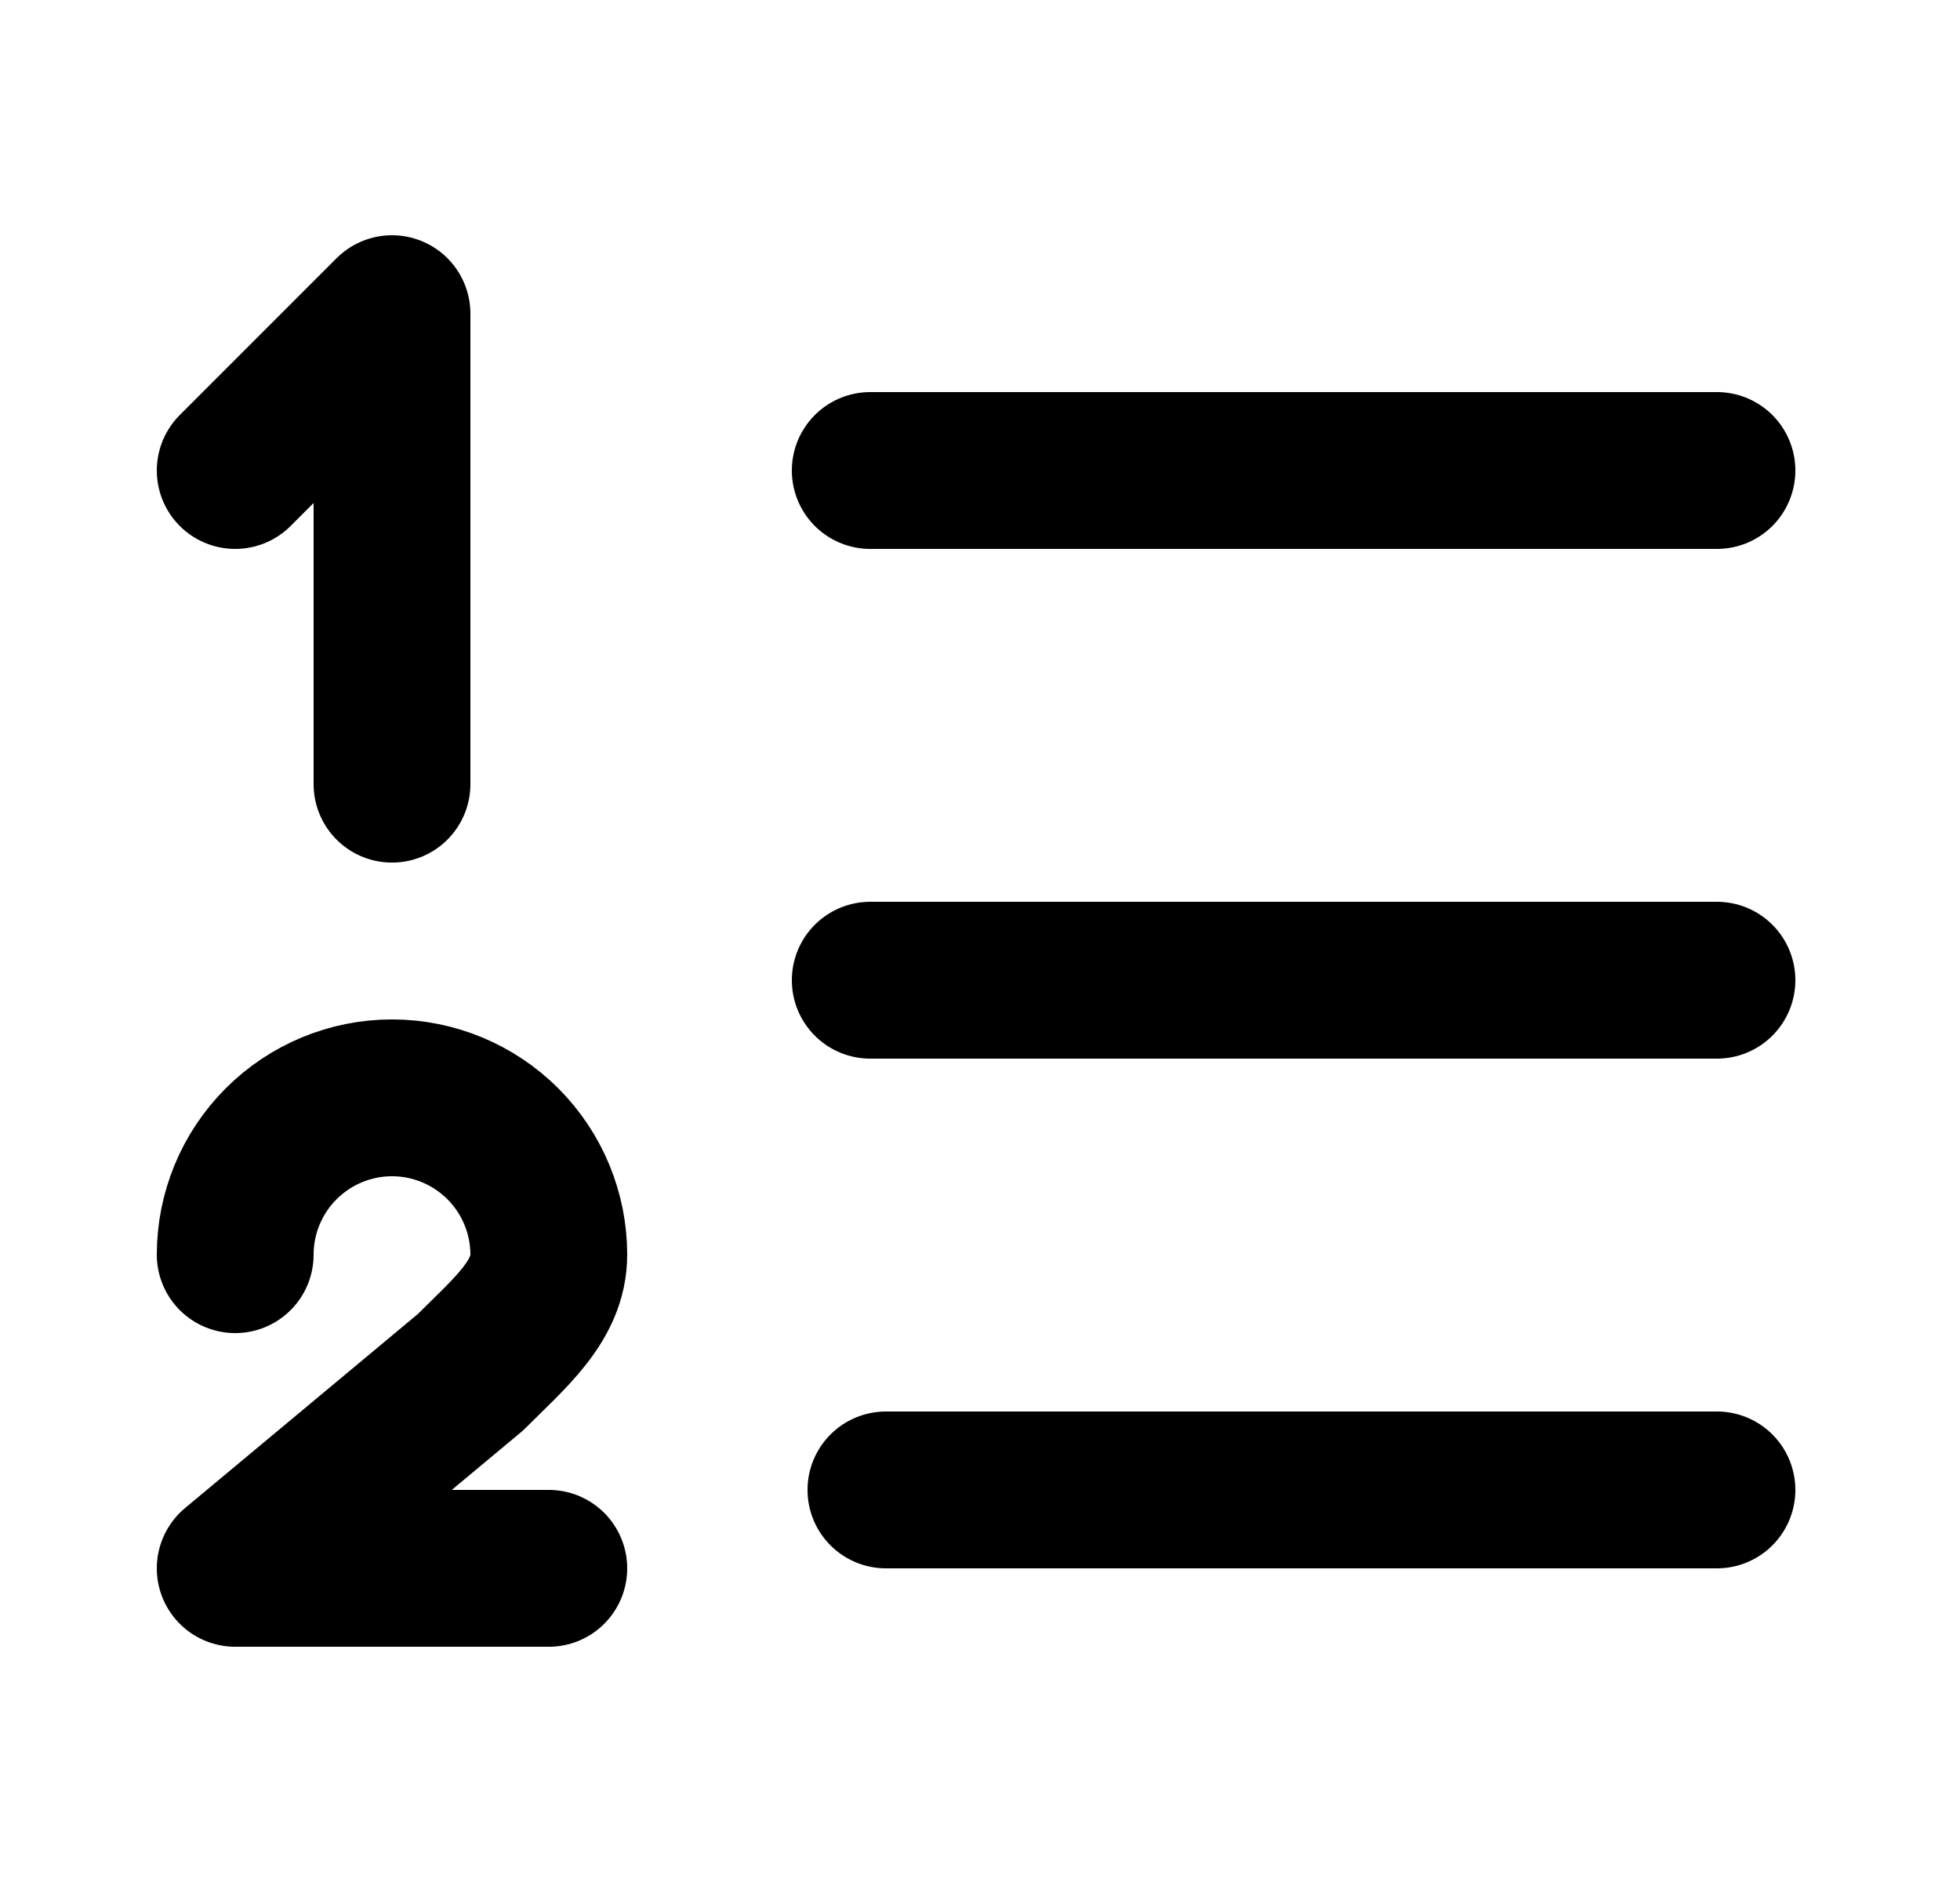 <svg width="25" height="24" viewBox="0 0 25 24" fill="none" xmlns="http://www.w3.org/2000/svg">
<path d="M11.1 6H21.9M11.1 12.5H21.9M11.3 19H21.9M3 16C3 15.47 3.211 14.961 3.586 14.586C3.961 14.211 4.47 14 5 14C5.53 14 6.039 14.211 6.414 14.586C6.789 14.961 7 15.47 7 16C7 16.591 6.5 17 6 17.5L3 20H7M5 10V4L3 6" stroke="black" stroke-width="2" stroke-linecap="round" stroke-linejoin="round"/>
</svg>
